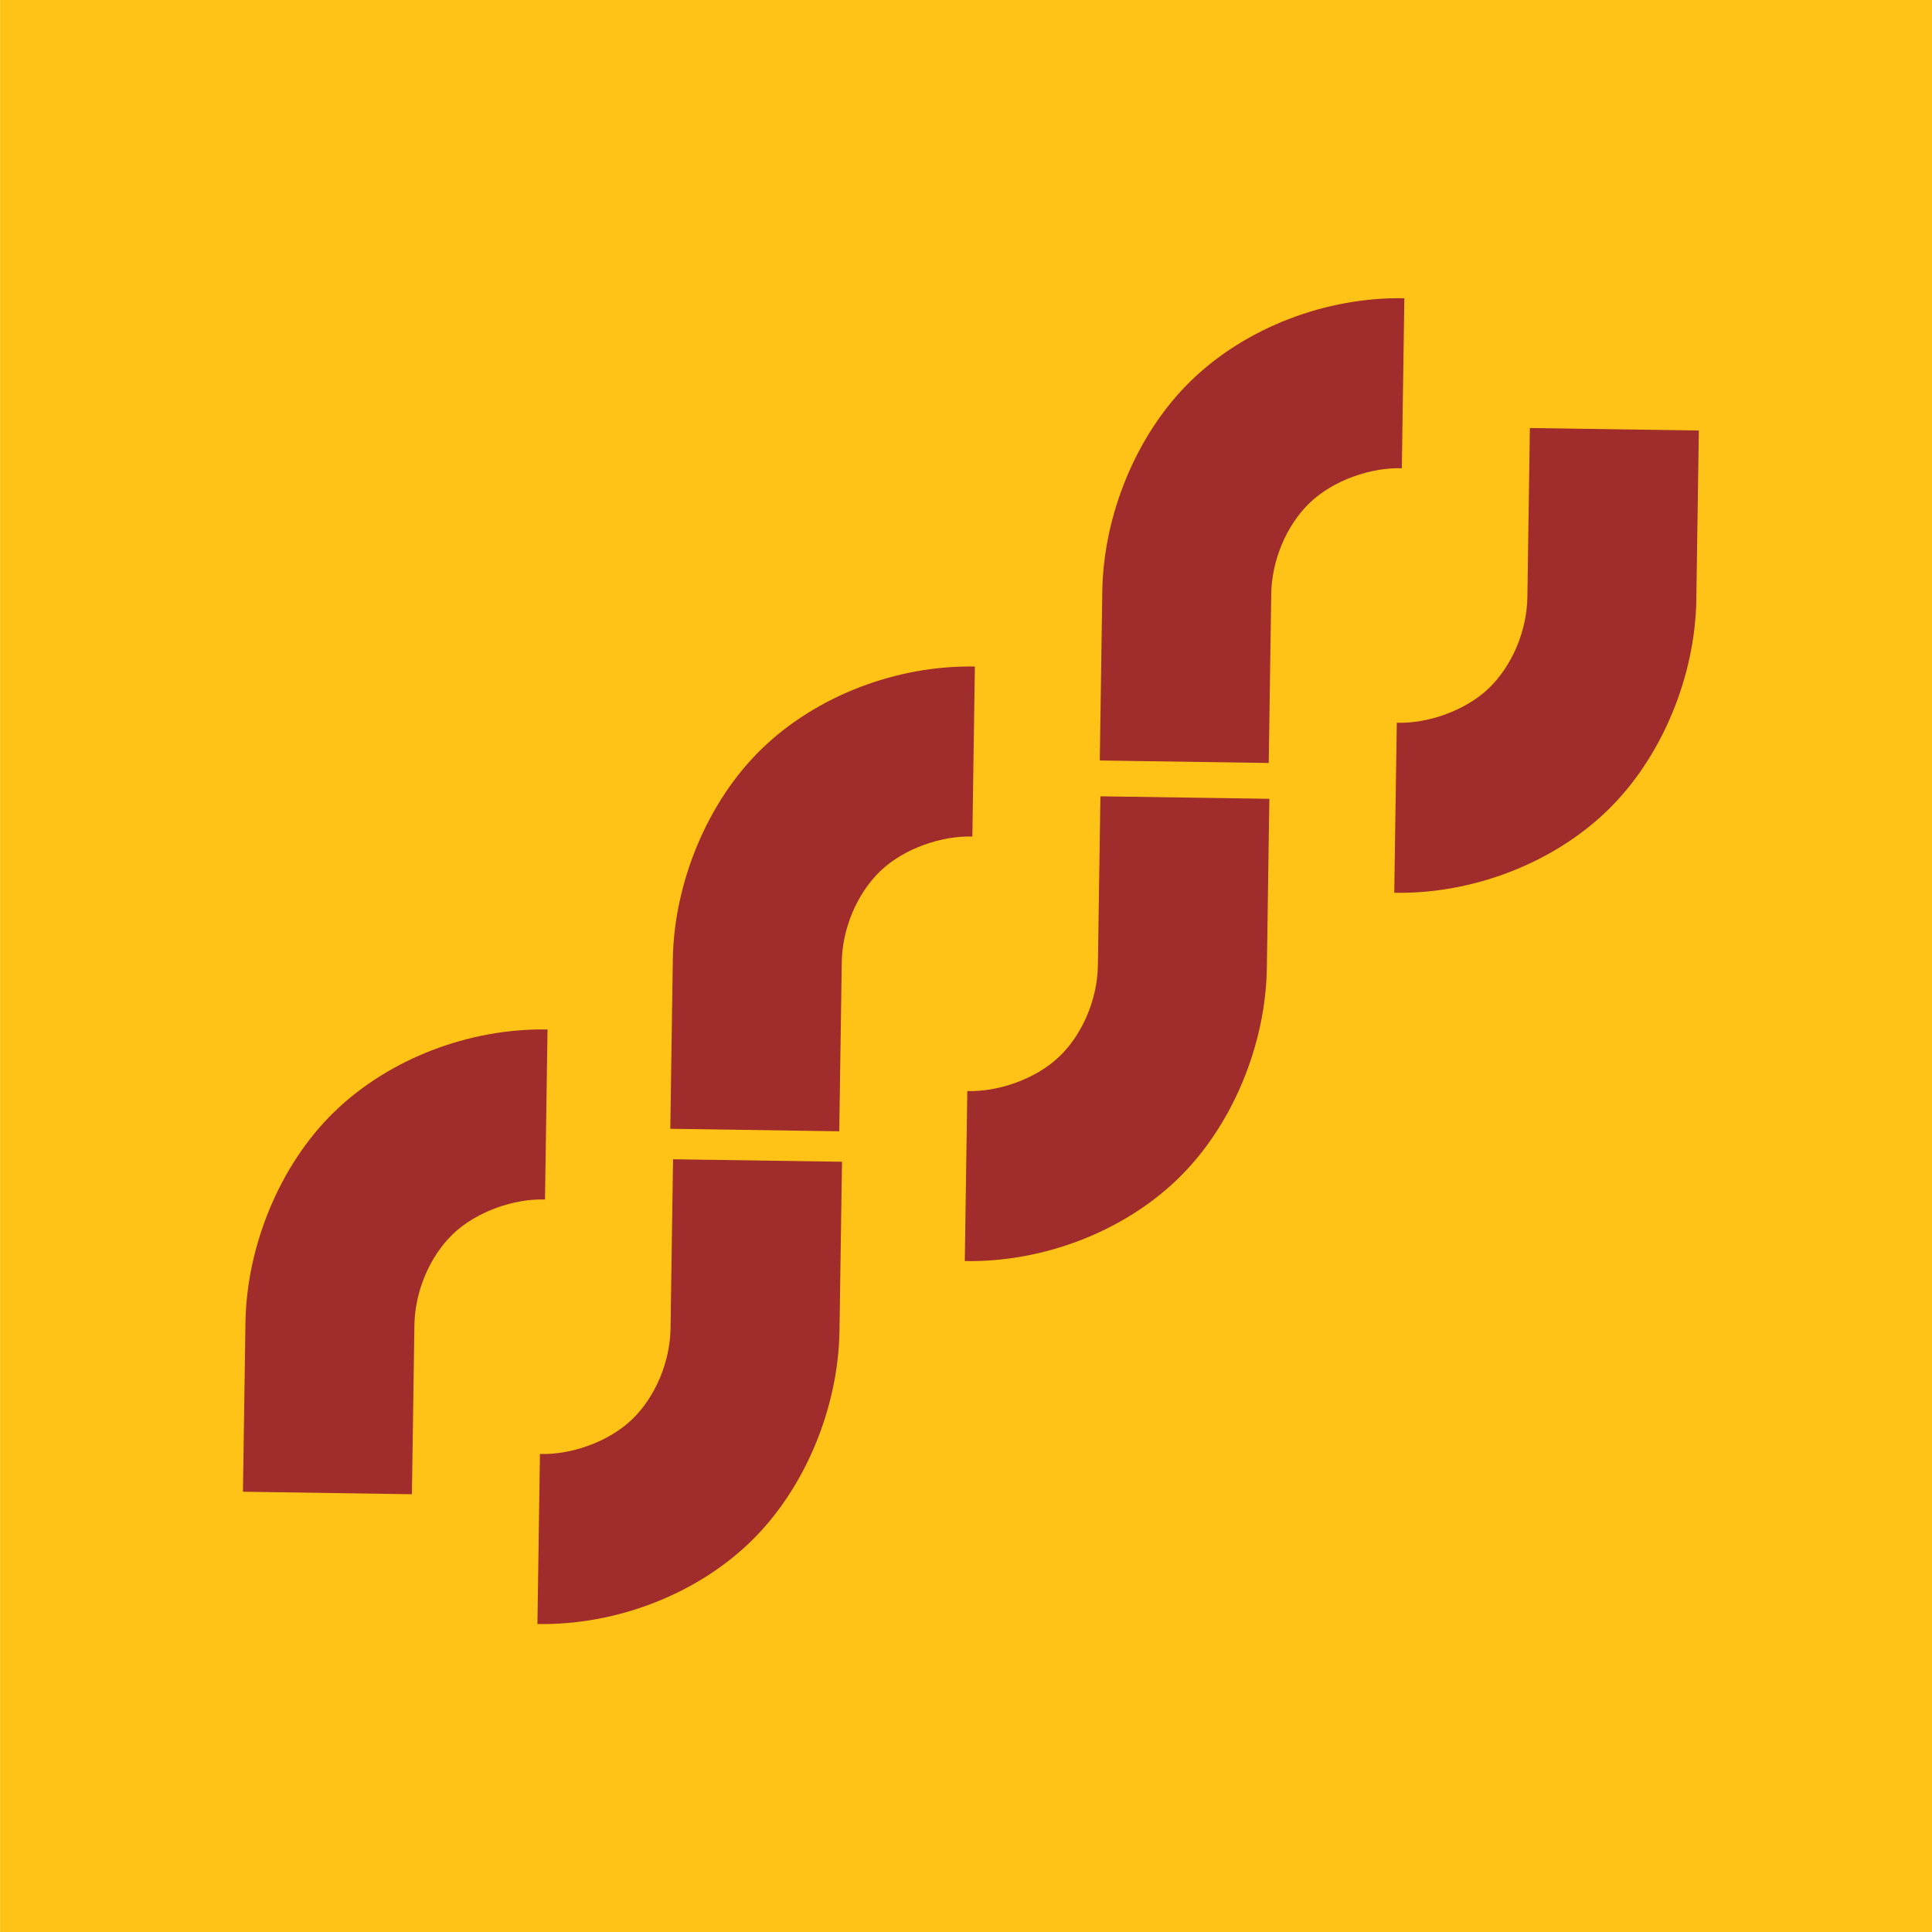<?xml version="1.0" encoding="UTF-8" standalone="no"?>
<svg
   xmlns:dc="http://purl.org/dc/elements/1.1/"
   xmlns:cc="http://creativecommons.org/ns#"
   xmlns:rdf="http://www.w3.org/1999/02/22-rdf-syntax-ns#"
   xmlns:svg="http://www.w3.org/2000/svg"
   xmlns="http://www.w3.org/2000/svg"
   version="1.1"
   id="Capa_1"
   x="0px"
   y="0px"
   width="484.006px"
   height="484.006px"
   viewBox="0 0 484.006 484.006"
   style="enable-background:new 0 0 484.006 484.006;"
   xml:space="preserve"><defs
   id="defs2262" /><g
   id="g2229" /><g
   id="g2231" /><g
   id="g2233" /><g
   id="g2235" /><g
   id="g2237" /><g
   id="g2239" /><g
   id="g2241" /><g
   id="g2243" /><g
   id="g2245" /><g
   id="g2247" /><g
   id="g2249" /><g
   id="g2251" /><g
   id="g2253" /><g
   id="g2255" /><g
   id="g2257" />
<circle
   style="fill:#a02c2c;fill-opacity:1;stroke:#000000;stroke-width:0;stroke-miterlimit:10;stroke-dasharray:none;stroke-dashoffset:0;stroke-opacity:1"
   id="path2365-6-36"
   cx="246.061"
   cy="257.439"
   r="204.356" /><rect
   style="fill:#ffc317;fill-opacity:1;stroke:#000000;stroke-width:0;stroke-miterlimit:10;stroke-dasharray:none;stroke-dashoffset:0;stroke-opacity:1"
   id="rect123-7"
   width="489.836"
   height="489.836"
   x="0.016"
   y="-0.062" /><path
   style="fill:#a02c2c;fill-opacity:1;stroke-width:7.946"
   d="m 136.533,300.499 0.633,-42.592 c -19.573,-0.357 -39.707,7.335 -53.405,20.621 -13.705,13.293 -21.983,33.684 -22.267,52.775 l -0.63,42.404 42.326,0.628 0.63,-42.404 c 0.123,-8.249 3.713,-17.071 9.662,-22.787 5.916,-5.687 15.414,-8.895 23.051,-8.646 z"
   id="_157776448-2-5" /><path
   style="fill:#a02c2c;fill-opacity:1;stroke-width:7.946"
   d="m 135.27,364.255 -0.633,42.592 c 19.573,0.357 39.707,-7.335 53.405,-20.621 13.705,-13.293 21.983,-33.684 22.267,-52.775 l 0.63,-42.404 -42.326,-0.628 -0.63,42.404 c -0.123,8.249 -3.714,17.071 -9.662,22.787 -5.916,5.687 -15.414,8.895 -23.052,8.646 z"
   id="_157776376-9-3" /><path
   style="fill:#a02c2c;fill-opacity:1;stroke-width:7.946"
   d="m 243.595,209.575 0.633,-42.592 c -19.573,-0.357 -39.707,7.335 -53.405,20.621 -13.705,13.293 -21.983,33.684 -22.267,52.775 l -0.63,42.404 42.326,0.628 0.63,-42.404 c 0.123,-8.249 3.713,-17.071 9.662,-22.787 5.916,-5.687 15.414,-8.895 23.051,-8.646 z"
   id="_157776448-3-56" /><path
   style="fill:#a02c2c;fill-opacity:1;stroke-width:7.946"
   d="m 242.332,273.33 -0.633,42.592 c 19.573,0.357 39.707,-7.335 53.405,-20.621 13.705,-13.293 21.983,-33.684 22.267,-52.775 l 0.63,-42.404 -42.326,-0.628 -0.63,42.404 c -0.123,8.249 -3.713,17.071 -9.662,22.787 -5.916,5.687 -15.414,8.895 -23.052,8.646 z"
   id="_157776376-6-2" /><path
   style="fill:#a02c2c;fill-opacity:1;stroke-width:7.946"
   d="m 351.187,117.309 0.633,-42.592 c -19.573,-0.357 -39.707,7.335 -53.405,20.621 -13.705,13.293 -21.983,33.684 -22.267,52.775 l -0.63,42.404 42.326,0.628 0.63,-42.404 c 0.123,-8.249 3.713,-17.071 9.662,-22.787 5.916,-5.687 15.414,-8.895 23.051,-8.646 z"
   id="_157776448-7-9" /><path
   style="fill:#a02c2c;fill-opacity:1;stroke-width:7.946"
   d="m 349.924,181.065 -0.633,42.592 c 19.573,0.357 39.707,-7.335 53.405,-20.621 13.705,-13.293 21.983,-33.684 22.267,-52.775 l 0.63,-42.404 -42.326,-0.628 -0.63,42.404 c -0.123,8.249 -3.714,17.071 -9.662,22.787 -5.916,5.687 -15.414,8.896 -23.052,8.646 z"
   id="_157776376-5-1" />

</svg>